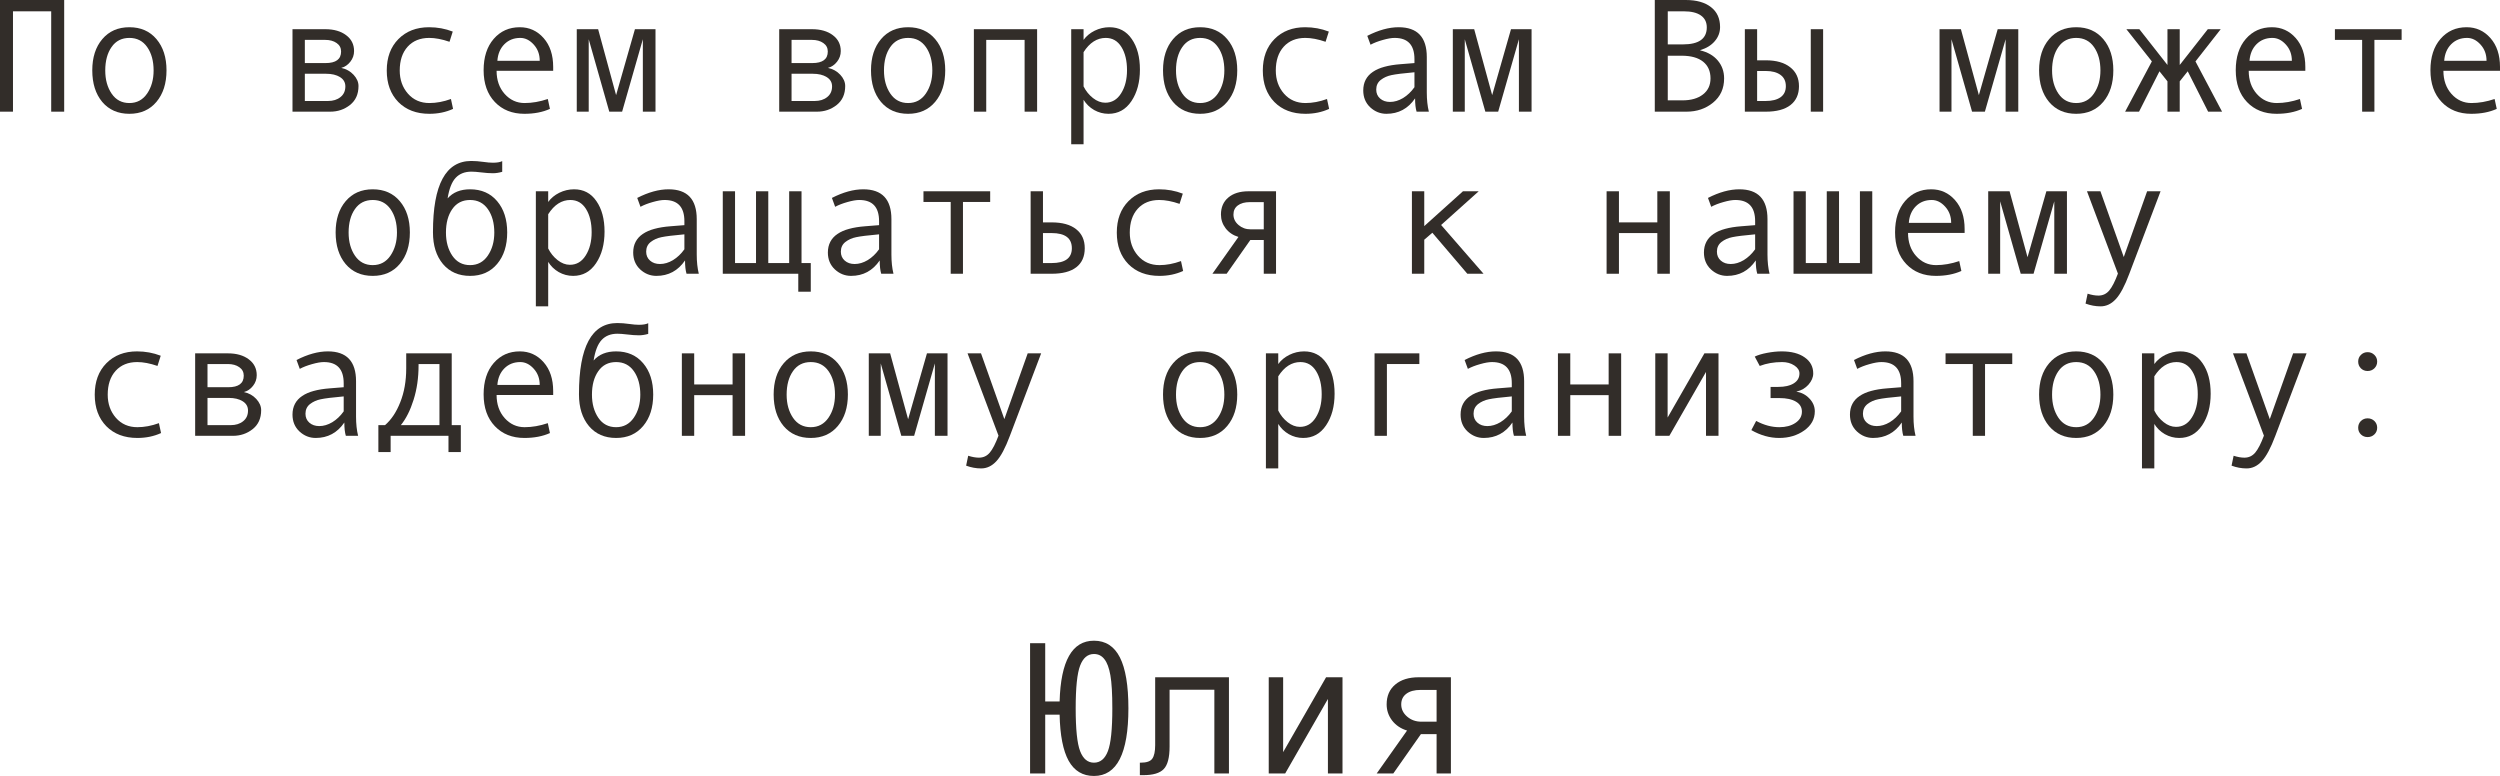 <?xml version="1.0" encoding="UTF-8"?> <svg xmlns="http://www.w3.org/2000/svg" viewBox="0 0 185.098 57.452" fill="none"><path d="M4.752 8.268H3.791V0.838H0.961V8.268H0V0H4.752V8.268Z" fill="#322D29"></path><path d="M9.58 2.016C10.42 2.016 11.088 2.309 11.584 2.895C12.08 3.48 12.328 4.252 12.328 5.209C12.328 6.174 12.08 6.951 11.584 7.541C11.088 8.131 10.42 8.426 9.58 8.426C8.736 8.426 8.066 8.133 7.57 7.547C7.078 6.957 6.832 6.178 6.832 5.209C6.832 4.248 7.08 3.477 7.576 2.895C8.072 2.309 8.74 2.016 9.58 2.016ZM9.58 7.629C10.135 7.629 10.572 7.395 10.893 6.926C11.213 6.457 11.373 5.889 11.373 5.221C11.373 4.518 11.215 3.939 10.898 3.486C10.582 3.033 10.143 2.807 9.58 2.807C9.014 2.807 8.574 3.031 8.262 3.48C7.949 3.926 7.793 4.506 7.793 5.221C7.793 5.9 7.951 6.473 8.268 6.937C8.584 7.398 9.021 7.629 9.58 7.629Z" fill="#322D29"></path><path d="M25.266 5.027C25.633 5.105 25.937 5.275 26.18 5.537C26.422 5.799 26.543 6.076 26.543 6.369C26.543 6.975 26.332 7.443 25.91 7.775C25.492 8.104 25.006 8.268 24.451 8.268H21.656V2.162H24.082C24.719 2.162 25.232 2.309 25.623 2.602C26.018 2.895 26.215 3.287 26.215 3.779C26.215 4.072 26.123 4.336 25.939 4.57C25.756 4.805 25.531 4.957 25.266 5.027ZM22.57 4.67H24.105C24.871 4.67 25.254 4.385 25.254 3.814C25.254 3.549 25.145 3.34 24.926 3.188C24.707 3.031 24.422 2.953 24.07 2.953H22.57V4.67ZM22.57 7.477H24.287C24.662 7.477 24.969 7.381 25.207 7.189C25.449 6.998 25.57 6.734 25.57 6.398C25.57 6.102 25.438 5.871 25.172 5.707C24.91 5.543 24.566 5.461 24.141 5.461H22.57V7.477Z" fill="#322D29"></path><path d="M33.545 8.062C33.014 8.305 32.43 8.426 31.793 8.426C30.832 8.426 30.065 8.135 29.49 7.553C28.92 6.967 28.635 6.189 28.635 5.221C28.635 4.252 28.922 3.477 29.496 2.895C30.074 2.309 30.832 2.016 31.77 2.016C32.383 2.016 32.967 2.123 33.521 2.338L33.281 3.094C32.727 2.902 32.226 2.807 31.781 2.807C31.109 2.807 30.576 3.023 30.182 3.457C29.791 3.891 29.596 4.479 29.596 5.221C29.596 5.9 29.799 6.473 30.205 6.937C30.611 7.398 31.141 7.629 31.793 7.629C32.309 7.629 32.84 7.529 33.387 7.33L33.545 8.062Z" fill="#322D29"></path><path d="M40.957 5.244H36.767C36.767 5.936 36.967 6.506 37.365 6.955C37.768 7.404 38.26 7.629 38.842 7.629C39.397 7.629 39.969 7.529 40.559 7.33L40.717 8.062C40.178 8.305 39.549 8.426 38.83 8.426C37.924 8.426 37.193 8.135 36.639 7.553C36.084 6.971 35.807 6.186 35.807 5.197C35.807 4.229 36.055 3.457 36.551 2.883C37.051 2.305 37.695 2.016 38.484 2.016C39.187 2.016 39.776 2.283 40.248 2.818C40.721 3.354 40.957 4.066 40.957 4.957V5.244ZM39.961 4.5C39.961 4.023 39.812 3.623 39.516 3.299C39.219 2.971 38.887 2.807 38.52 2.807C38.047 2.807 37.654 2.963 37.342 3.275C37.033 3.588 36.861 3.996 36.826 4.5H39.961Z" fill="#322D29"></path><path d="M48.533 8.268H47.596V2.906L46.061 8.268H45.111L43.588 2.906V8.268H42.703V2.162H44.285L45.615 7.043L47.01 2.162H48.533V8.268Z" fill="#322D29"></path><path d="M61.301 5.027C61.668 5.105 61.973 5.275 62.215 5.537C62.457 5.799 62.578 6.076 62.578 6.369C62.578 6.975 62.367 7.443 61.945 7.775C61.527 8.104 61.041 8.268 60.486 8.268H57.692V2.162H60.117C60.754 2.162 61.268 2.309 61.658 2.602C62.053 2.895 62.25 3.287 62.25 3.779C62.25 4.072 62.158 4.336 61.974 4.57C61.791 4.805 61.566 4.957 61.301 5.027ZM58.606 4.67H60.141C60.906 4.67 61.289 4.385 61.289 3.814C61.289 3.549 61.18 3.34 60.961 3.188C60.742 3.031 60.457 2.953 60.106 2.953H58.606V4.67ZM58.606 7.477H60.322C60.697 7.477 61.004 7.381 61.242 7.189C61.484 6.998 61.606 6.734 61.606 6.398C61.606 6.102 61.473 5.871 61.207 5.707C60.945 5.543 60.602 5.461 60.176 5.461H58.606V7.477Z" fill="#322D29"></path><path d="M67.236 2.016C68.076 2.016 68.744 2.309 69.24 2.895C69.736 3.48 69.984 4.252 69.984 5.209C69.984 6.174 69.736 6.951 69.24 7.541C68.744 8.131 68.076 8.426 67.236 8.426C66.393 8.426 65.723 8.133 65.227 7.547C64.734 6.957 64.488 6.178 64.488 5.209C64.488 4.248 64.736 3.477 65.232 2.895C65.728 2.309 66.397 2.016 67.236 2.016ZM67.236 7.629C67.791 7.629 68.229 7.395 68.549 6.926C68.869 6.457 69.029 5.889 69.029 5.221C69.029 4.518 68.871 3.939 68.555 3.486C68.238 3.033 67.799 2.807 67.236 2.807C66.67 2.807 66.23 3.031 65.918 3.48C65.606 3.926 65.449 4.506 65.449 5.221C65.449 5.9 65.608 6.473 65.924 6.937C66.24 7.398 66.678 7.629 67.236 7.629Z" fill="#322D29"></path><path d="M76.787 8.268H75.861V2.953H73.02V8.268H72.105V2.162H76.787V8.268Z" fill="#322D29"></path><path d="M80.226 2.953C80.43 2.672 80.703 2.445 81.047 2.273C81.395 2.102 81.76 2.016 82.143 2.016C82.846 2.016 83.396 2.307 83.795 2.889C84.197 3.467 84.399 4.221 84.399 5.15C84.399 6.088 84.187 6.869 83.766 7.494C83.348 8.115 82.783 8.426 82.072 8.426C81.693 8.426 81.338 8.332 81.006 8.145C80.678 7.953 80.418 7.701 80.226 7.389V10.682H79.312V2.162H80.226V2.953ZM80.226 3.861V6.398C80.398 6.742 80.631 7.029 80.924 7.26C81.217 7.49 81.52 7.605 81.832 7.605C82.324 7.605 82.715 7.375 83.004 6.914C83.297 6.453 83.443 5.881 83.443 5.197C83.443 4.494 83.305 3.92 83.027 3.475C82.75 3.029 82.363 2.807 81.867 2.807C81.223 2.807 80.676 3.158 80.226 3.861Z" fill="#322D29"></path><path d="M88.857 2.016C89.697 2.016 90.365 2.309 90.861 2.895C91.357 3.48 91.605 4.252 91.605 5.209C91.605 6.174 91.357 6.951 90.861 7.541C90.365 8.131 89.697 8.426 88.857 8.426C88.014 8.426 87.344 8.133 86.848 7.547C86.355 6.957 86.109 6.178 86.109 5.209C86.109 4.248 86.357 3.477 86.854 2.895C87.35 2.309 88.018 2.016 88.857 2.016ZM88.857 7.629C89.412 7.629 89.85 7.395 90.17 6.926C90.49 6.457 90.65 5.889 90.65 5.221C90.65 4.518 90.492 3.939 90.176 3.486C89.859 3.033 89.42 2.807 88.857 2.807C88.291 2.807 87.851 3.031 87.539 3.48C87.226 3.926 87.07 4.506 87.07 5.221C87.07 5.9 87.228 6.473 87.545 6.937C87.861 7.398 88.299 7.629 88.857 7.629Z" fill="#322D29"></path><path d="M98.408 8.062C97.877 8.305 97.293 8.426 96.656 8.426C95.695 8.426 94.928 8.135 94.354 7.553C93.783 6.967 93.498 6.189 93.498 5.221C93.498 4.252 93.785 3.477 94.359 2.895C94.938 2.309 95.695 2.016 96.633 2.016C97.246 2.016 97.83 2.123 98.385 2.338L98.144 3.094C97.59 2.902 97.09 2.807 96.644 2.807C95.973 2.807 95.439 3.023 95.045 3.457C94.654 3.891 94.459 4.479 94.459 5.221C94.459 5.9 94.662 6.473 95.068 6.937C95.475 7.398 96.004 7.629 96.656 7.629C97.172 7.629 97.703 7.529 98.25 7.33L98.408 8.062Z" fill="#322D29"></path><path d="M105.791 8.268H104.883C104.808 8.021 104.772 7.693 104.772 7.283C104.252 8.045 103.545 8.426 102.651 8.426C102.197 8.426 101.797 8.266 101.449 7.945C101.106 7.621 100.934 7.205 100.934 6.697C100.934 6.396 100.994 6.131 101.115 5.9C101.236 5.67 101.414 5.477 101.648 5.32C101.883 5.16 102.168 5.035 102.504 4.945C102.84 4.852 103.238 4.787 103.699 4.752L104.725 4.67V4.377C104.725 3.33 104.236 2.807 103.26 2.807C103.029 2.807 102.736 2.857 102.381 2.959C102.029 3.057 101.727 3.174 101.473 3.311L101.232 2.654C102.064 2.229 102.838 2.016 103.553 2.016C104.943 2.016 105.639 2.752 105.639 4.225V6.85C105.639 7.381 105.69 7.854 105.791 8.268ZM104.725 6.457V5.35C103.9 5.424 103.334 5.494 103.025 5.561C102.721 5.623 102.455 5.742 102.229 5.918C102.006 6.094 101.895 6.332 101.895 6.633C101.895 6.906 101.99 7.127 102.182 7.295C102.373 7.463 102.617 7.547 102.914 7.547C103.238 7.547 103.561 7.451 103.881 7.26C104.201 7.064 104.483 6.797 104.725 6.457Z" fill="#322D29"></path><path d="M113.396 8.268H112.459V2.906L110.924 8.268H109.974L108.451 2.906V8.268H107.566V2.162H109.148L110.479 7.043L111.873 2.162H113.396V8.268Z" fill="#322D29"></path><path d="M125.889 3.732C126.439 3.861 126.871 4.111 127.184 4.482C127.496 4.854 127.652 5.295 127.652 5.807C127.652 6.557 127.379 7.154 126.832 7.6C126.289 8.045 125.635 8.268 124.869 8.268H122.519V0H124.811C125.607 0 126.23 0.176 126.68 0.527C127.129 0.875 127.353 1.367 127.353 2.004C127.353 2.395 127.223 2.742 126.961 3.047C126.703 3.352 126.346 3.572 125.889 3.709V3.732ZM123.48 3.287H124.605C125.781 3.287 126.369 2.867 126.369 2.027C126.369 1.645 126.225 1.352 125.936 1.148C125.647 0.941 125.223 0.838 124.664 0.838H123.48V3.287ZM123.48 7.43H124.57C125.207 7.43 125.711 7.285 126.082 6.996C126.457 6.707 126.645 6.311 126.645 5.807C126.645 5.271 126.461 4.857 126.094 4.564C125.727 4.271 125.195 4.125 124.5 4.125H123.48V7.43Z" fill="#322D29"></path><path d="M134.982 8.268H134.068V2.162H134.982V8.268ZM130.096 4.465H130.734C131.512 4.465 132.115 4.637 132.545 4.98C132.979 5.32 133.195 5.787 133.195 6.381C133.195 6.986 132.984 7.453 132.562 7.781C132.141 8.105 131.535 8.268 130.746 8.268H129.187V2.162H130.096V4.465ZM130.096 7.477H130.734C131.203 7.477 131.568 7.385 131.83 7.201C132.092 7.014 132.223 6.74 132.223 6.381C132.223 6.014 132.09 5.734 131.824 5.543C131.562 5.352 131.199 5.256 130.734 5.256H130.096V7.477Z" fill="#322D29"></path><path d="M149.432 8.268H148.494V2.906L146.959 8.268H146.01L144.486 2.906V8.268H143.602V2.162H145.184L146.514 7.043L147.908 2.162H149.432V8.268Z" fill="#322D29"></path><path d="M153.721 2.016C154.561 2.016 155.228 2.309 155.725 2.895C156.221 3.48 156.469 4.252 156.469 5.209C156.469 6.174 156.221 6.951 155.725 7.541C155.228 8.131 154.561 8.426 153.721 8.426C152.877 8.426 152.207 8.133 151.711 7.547C151.219 6.957 150.973 6.178 150.973 5.209C150.973 4.248 151.221 3.477 151.717 2.895C152.213 2.309 152.881 2.016 153.721 2.016ZM153.721 7.629C154.275 7.629 154.713 7.395 155.033 6.926C155.354 6.457 155.514 5.889 155.514 5.221C155.514 4.518 155.355 3.939 155.039 3.486C154.723 3.033 154.283 2.807 153.721 2.807C153.154 2.807 152.715 3.031 152.402 3.48C152.09 3.926 151.934 4.506 151.934 5.221C151.934 5.9 152.092 6.473 152.408 6.937C152.725 7.398 153.162 7.629 153.721 7.629Z" fill="#322D29"></path><path d="M164.52 8.268H163.488L161.977 5.279L161.385 6.023V8.268H160.477V6.023L159.885 5.279L158.373 8.268H157.342L159.322 4.547L157.435 2.162H158.396L160.477 4.811V2.162H161.385V4.811L163.465 2.162H164.42L162.551 4.547L164.52 8.268Z" fill="#322D29"></path><path d="M170.684 5.244H166.494C166.494 5.936 166.693 6.506 167.092 6.955C167.494 7.404 167.986 7.629 168.568 7.629C169.123 7.629 169.695 7.529 170.285 7.33L170.443 8.062C169.904 8.305 169.275 8.426 168.557 8.426C167.65 8.426 166.92 8.135 166.365 7.553C165.811 6.971 165.533 6.186 165.533 5.197C165.533 4.229 165.781 3.457 166.277 2.883C166.777 2.305 167.422 2.016 168.211 2.016C168.914 2.016 169.502 2.283 169.975 2.818C170.447 3.354 170.684 4.066 170.684 4.957V5.244ZM169.688 4.5C169.688 4.023 169.539 3.623 169.242 3.299C168.945 2.971 168.613 2.807 168.246 2.807C167.773 2.807 167.381 2.963 167.068 3.275C166.76 3.588 166.588 3.996 166.553 4.5H169.688Z" fill="#322D29"></path><path d="M177.814 2.953H175.799V8.268H174.891V2.953H172.875V2.162H177.814V2.953Z" fill="#322D29"></path><path d="M185.098 5.244H180.908C180.908 5.936 181.107 6.506 181.506 6.955C181.908 7.404 182.4 7.629 182.982 7.629C183.537 7.629 184.109 7.529 184.699 7.33L184.857 8.062C184.318 8.305 183.69 8.426 182.971 8.426C182.064 8.426 181.334 8.135 180.779 7.553C180.225 6.971 179.947 6.186 179.947 5.197C179.947 4.229 180.195 3.457 180.691 2.883C181.191 2.305 181.836 2.016 182.625 2.016C183.328 2.016 183.916 2.283 184.389 2.818C184.861 3.354 185.098 4.066 185.098 4.957V5.244ZM184.101 4.5C184.101 4.023 183.953 3.623 183.656 3.299C183.359 2.971 183.027 2.807 182.66 2.807C182.188 2.807 181.795 2.963 181.482 3.275C181.174 3.588 181.002 3.996 180.967 4.5H184.101Z" fill="#322D29"></path><path d="M27.598 14.016C28.438 14.016 29.106 14.309 29.602 14.895C30.098 15.48 30.346 16.252 30.346 17.209C30.346 18.174 30.098 18.951 29.602 19.541C29.106 20.131 28.438 20.426 27.598 20.426C26.754 20.426 26.084 20.133 25.588 19.547C25.096 18.957 24.85 18.178 24.85 17.209C24.85 16.248 25.098 15.477 25.594 14.895C26.09 14.309 26.758 14.016 27.598 14.016ZM27.598 19.629C28.152 19.629 28.59 19.395 28.91 18.926C29.23 18.457 29.391 17.889 29.391 17.221C29.391 16.518 29.232 15.939 28.916 15.486C28.6 15.033 28.16 14.807 27.598 14.807C27.031 14.807 26.592 15.031 26.279 15.48C25.967 15.926 25.811 16.506 25.811 17.221C25.811 17.9 25.969 18.473 26.285 18.937C26.602 19.398 27.039 19.629 27.598 19.629Z" fill="#322D29"></path><path d="M33.141 14.689C33.535 14.24 34.09 14.016 34.805 14.016C35.644 14.016 36.313 14.309 36.809 14.895C37.305 15.48 37.553 16.252 37.553 17.209C37.553 18.174 37.305 18.951 36.809 19.541C36.313 20.131 35.644 20.426 34.805 20.426C33.961 20.426 33.291 20.133 32.795 19.547C32.303 18.957 32.057 18.178 32.057 17.209V17.174C32.057 13.67 33.002 11.918 34.893 11.918C35.17 11.918 35.473 11.941 35.801 11.988C36.07 12.027 36.303 12.047 36.498 12.047C36.799 12.047 37.027 12.008 37.184 11.93V12.721C36.941 12.791 36.713 12.826 36.498 12.826C36.244 12.826 35.947 12.805 35.607 12.762C35.318 12.727 35.084 12.709 34.904 12.709C34.412 12.709 34.023 12.861 33.738 13.166C33.453 13.467 33.254 13.975 33.141 14.689ZM34.805 19.629C35.359 19.629 35.797 19.395 36.117 18.926C36.438 18.457 36.598 17.889 36.598 17.221C36.598 16.518 36.44 15.939 36.123 15.486C35.807 15.033 35.367 14.807 34.805 14.807C34.238 14.807 33.799 15.031 33.486 15.48C33.174 15.926 33.018 16.506 33.018 17.221C33.018 17.9 33.176 18.473 33.492 18.937C33.809 19.398 34.246 19.629 34.805 19.629Z" fill="#322D29"></path><path d="M40.588 14.953C40.791 14.672 41.064 14.445 41.408 14.273C41.756 14.102 42.121 14.016 42.504 14.016C43.207 14.016 43.758 14.307 44.156 14.889C44.559 15.467 44.76 16.221 44.76 17.15C44.76 18.088 44.549 18.869 44.127 19.494C43.709 20.115 43.144 20.426 42.434 20.426C42.055 20.426 41.699 20.332 41.367 20.145C41.039 19.953 40.779 19.701 40.588 19.389V22.682H39.674V14.162H40.588V14.953ZM40.588 15.861V18.398C40.76 18.742 40.992 19.029 41.285 19.26C41.578 19.49 41.881 19.605 42.193 19.605C42.686 19.605 43.076 19.375 43.365 18.914C43.658 18.453 43.805 17.881 43.805 17.197C43.805 16.494 43.666 15.92 43.389 15.475C43.111 15.029 42.725 14.807 42.228 14.807C41.584 14.807 41.037 15.158 40.588 15.861Z" fill="#322D29"></path><path d="M51.738 20.268H50.83C50.756 20.021 50.719 19.693 50.719 19.283C50.199 20.045 49.492 20.426 48.598 20.426C48.145 20.426 47.744 20.266 47.396 19.945C47.053 19.621 46.881 19.205 46.881 18.697C46.881 18.396 46.941 18.131 47.063 17.9C47.184 17.67 47.361 17.477 47.596 17.32C47.83 17.16 48.115 17.035 48.451 16.945C48.787 16.852 49.186 16.787 49.646 16.752L50.672 16.67V16.377C50.672 15.33 50.184 14.807 49.207 14.807C48.976 14.807 48.684 14.857 48.328 14.959C47.977 15.057 47.674 15.174 47.42 15.311L47.18 14.654C48.012 14.229 48.785 14.016 49.5 14.016C50.891 14.016 51.586 14.752 51.586 16.225V18.85C51.586 19.381 51.637 19.854 51.738 20.268ZM50.672 18.457V17.35C49.848 17.424 49.281 17.494 48.973 17.561C48.668 17.623 48.402 17.742 48.176 17.918C47.953 18.094 47.842 18.332 47.842 18.633C47.842 18.906 47.938 19.127 48.129 19.295C48.32 19.463 48.565 19.547 48.861 19.547C49.186 19.547 49.508 19.451 49.828 19.26C50.148 19.064 50.43 18.797 50.672 18.457Z" fill="#322D29"></path><path d="M59.104 20.268H53.514V14.162H54.422V19.477H55.975V14.162H56.883V19.477H58.43V14.162H59.344V19.477H60.029V21.598H59.104V20.268Z" fill="#322D29"></path><path d="M66.152 20.268H65.244C65.17 20.021 65.133 19.693 65.133 19.283C64.613 20.045 63.906 20.426 63.012 20.426C62.559 20.426 62.158 20.266 61.811 19.945C61.467 19.621 61.295 19.205 61.295 18.697C61.295 18.396 61.356 18.131 61.477 17.9C61.598 17.67 61.775 17.477 62.01 17.32C62.244 17.16 62.529 17.035 62.865 16.945C63.201 16.852 63.6 16.787 64.061 16.752L65.086 16.67V16.377C65.086 15.33 64.598 14.807 63.621 14.807C63.391 14.807 63.098 14.857 62.742 14.959C62.391 15.057 62.088 15.174 61.834 15.311L61.594 14.654C62.426 14.229 63.199 14.016 63.914 14.016C65.305 14.016 66 14.752 66 16.225V18.85C66 19.381 66.051 19.854 66.152 20.268ZM65.086 18.457V17.35C64.262 17.424 63.695 17.494 63.387 17.561C63.082 17.623 62.816 17.742 62.59 17.918C62.367 18.094 62.256 18.332 62.256 18.633C62.256 18.906 62.352 19.127 62.543 19.295C62.734 19.463 62.978 19.547 63.275 19.547C63.6 19.547 63.922 19.451 64.242 19.26C64.563 19.064 64.844 18.797 65.086 18.457Z" fill="#322D29"></path><path d="M73.312 14.953H71.297V20.268H70.389V14.953H68.373V14.162H73.312V14.953Z" fill="#322D29"></path><path d="M77.221 16.465H77.859C78.649 16.465 79.254 16.633 79.676 16.969C80.102 17.301 80.314 17.771 80.314 18.381C80.314 18.994 80.106 19.463 79.687 19.787C79.274 20.107 78.668 20.268 77.871 20.268H76.307V14.162H77.221V16.465ZM77.221 19.477H77.859C78.859 19.477 79.359 19.111 79.359 18.381C79.359 17.631 78.859 17.256 77.859 17.256H77.221V19.477Z" fill="#322D29"></path><path d="M87.598 20.062C87.066 20.305 86.482 20.426 85.846 20.426C84.885 20.426 84.117 20.135 83.543 19.553C82.973 18.967 82.687 18.189 82.687 17.221C82.687 16.252 82.975 15.477 83.549 14.895C84.127 14.309 84.885 14.016 85.822 14.016C86.436 14.016 87.02 14.123 87.574 14.338L87.334 15.094C86.779 14.902 86.279 14.807 85.834 14.807C85.162 14.807 84.629 15.023 84.234 15.457C83.844 15.891 83.648 16.479 83.648 17.221C83.648 17.9 83.851 18.473 84.258 18.937C84.664 19.398 85.193 19.629 85.846 19.629C86.361 19.629 86.892 19.529 87.44 19.33L87.598 20.062Z" fill="#322D29"></path><path d="M94.476 20.268H93.568V17.771H92.572L90.82 20.268H89.766L91.693 17.543C91.295 17.422 90.979 17.209 90.744 16.904C90.514 16.6 90.398 16.26 90.398 15.885C90.398 15.35 90.58 14.93 90.943 14.625C91.307 14.316 91.805 14.162 92.437 14.162H94.476V20.268ZM93.568 16.98V14.965H92.549C92.162 14.965 91.861 15.047 91.647 15.211C91.432 15.371 91.324 15.596 91.324 15.885C91.324 16.186 91.449 16.443 91.699 16.658C91.949 16.873 92.248 16.98 92.596 16.98H93.568Z" fill="#322D29"></path><path d="M109.84 20.268H108.639L106.049 17.232L105.451 17.748V20.268H104.537V14.162H105.451V16.74L108.316 14.162H109.482L106.699 16.658L109.84 20.268Z" fill="#322D29"></path><path d="M123.633 20.268H122.707V17.256H119.865V20.268H118.951V14.162H119.865V16.465H122.707V14.162H123.633V20.268Z" fill="#322D29"></path><path d="M131.016 20.268H130.107C130.033 20.021 129.996 19.693 129.996 19.283C129.477 20.045 128.77 20.426 127.875 20.426C127.422 20.426 127.021 20.266 126.674 19.945C126.33 19.621 126.158 19.205 126.158 18.697C126.158 18.396 126.219 18.131 126.34 17.9C126.461 17.67 126.639 17.477 126.873 17.32C127.107 17.16 127.393 17.035 127.729 16.945C128.064 16.852 128.463 16.787 128.924 16.752L129.949 16.67V16.377C129.949 15.33 129.461 14.807 128.484 14.807C128.254 14.807 127.961 14.857 127.605 14.959C127.254 15.057 126.951 15.174 126.697 15.311L126.457 14.654C127.289 14.229 128.063 14.016 128.777 14.016C130.168 14.016 130.863 14.752 130.863 16.225V18.85C130.863 19.381 130.914 19.854 131.016 20.268ZM129.949 18.457V17.35C129.125 17.424 128.559 17.494 128.25 17.561C127.945 17.623 127.68 17.742 127.453 17.918C127.231 18.094 127.119 18.332 127.119 18.633C127.119 18.906 127.215 19.127 127.406 19.295C127.598 19.463 127.842 19.547 128.139 19.547C128.463 19.547 128.785 19.451 129.105 19.26C129.426 19.064 129.707 18.797 129.949 18.457Z" fill="#322D29"></path><path d="M138.621 20.268H132.791V14.162H133.699V19.477H135.252V14.162H136.16V19.477H137.707V14.162H138.621V20.268Z" fill="#322D29"></path><path d="M145.459 17.244H141.269C141.269 17.936 141.469 18.506 141.867 18.955C142.27 19.404 142.762 19.629 143.344 19.629C143.898 19.629 144.471 19.529 145.061 19.33L145.219 20.062C144.68 20.305 144.051 20.426 143.332 20.426C142.426 20.426 141.695 20.135 141.141 19.553C140.586 18.971 140.309 18.186 140.309 17.197C140.309 16.229 140.557 15.457 141.053 14.883C141.553 14.305 142.197 14.016 142.986 14.016C143.689 14.016 144.277 14.283 144.75 14.818C145.223 15.354 145.459 16.066 145.459 16.957V17.244ZM144.463 16.5C144.463 16.023 144.314 15.623 144.017 15.299C143.721 14.971 143.389 14.807 143.022 14.807C142.549 14.807 142.156 14.963 141.844 15.275C141.535 15.588 141.363 15.996 141.328 16.5H144.463Z" fill="#322D29"></path><path d="M153.035 20.268H152.098V14.906L150.563 20.268H149.613L148.09 14.906V20.268H147.205V14.162H148.787L150.117 19.043L151.512 14.162H153.035V20.268Z" fill="#322D29"></path><path d="M159.967 14.162L157.652 20.268C157.317 21.166 156.983 21.793 156.65 22.148C156.322 22.504 155.947 22.682 155.525 22.682C155.15 22.682 154.779 22.613 154.412 22.477L154.565 21.744C154.861 21.838 155.127 21.885 155.361 21.885C155.689 21.885 155.959 21.758 156.17 21.504C156.381 21.25 156.594 20.834 156.809 20.256L154.518 14.162H155.514L157.242 19.031L158.971 14.162H159.967Z" fill="#322D29"></path><path d="M11.924 32.063C11.393 32.305 10.809 32.426 10.172 32.426C9.211 32.426 8.443 32.135 7.869 31.553C7.299 30.967 7.014 30.189 7.014 29.221C7.014 28.252 7.301 27.477 7.875 26.895C8.453 26.309 9.211 26.016 10.148 26.016C10.762 26.016 11.346 26.123 11.9 26.338L11.66 27.094C11.105 26.902 10.605 26.807 10.16 26.807C9.488 26.807 8.955 27.024 8.561 27.457C8.17 27.891 7.975 28.479 7.975 29.221C7.975 29.9 8.178 30.473 8.584 30.938C8.99 31.398 9.52 31.629 10.172 31.629C10.688 31.629 11.219 31.529 11.766 31.33L11.924 32.063Z" fill="#322D29"></path><path d="M18.059 29.027C18.426 29.106 18.73 29.275 18.973 29.537C19.215 29.799 19.336 30.076 19.336 30.369C19.336 30.975 19.125 31.443 18.703 31.775C18.285 32.104 17.799 32.268 17.244 32.268H14.449V26.162H16.875C17.512 26.162 18.025 26.309 18.416 26.602C18.811 26.895 19.008 27.287 19.008 27.779C19.008 28.072 18.916 28.336 18.732 28.57C18.549 28.805 18.324 28.957 18.059 29.027ZM15.363 28.67H16.898C17.664 28.67 18.047 28.385 18.047 27.814C18.047 27.549 17.938 27.34 17.719 27.188C17.5 27.031 17.215 26.953 16.863 26.953H15.363V28.67ZM15.363 31.477H17.08C17.455 31.477 17.762 31.381 18 31.189C18.242 30.998 18.363 30.734 18.363 30.398C18.363 30.101 18.23 29.871 17.965 29.707C17.703 29.543 17.359 29.461 16.934 29.461H15.363V31.477Z" fill="#322D29"></path><path d="M26.514 32.268H25.605C25.531 32.021 25.494 31.693 25.494 31.283C24.975 32.045 24.268 32.426 23.373 32.426C22.92 32.426 22.52 32.266 22.172 31.945C21.828 31.621 21.656 31.205 21.656 30.697C21.656 30.396 21.717 30.131 21.838 29.9C21.959 29.67 22.137 29.476 22.371 29.32C22.605 29.16 22.891 29.035 23.227 28.945C23.563 28.852 23.961 28.787 24.422 28.752L25.447 28.67V28.377C25.447 27.33 24.959 26.807 23.982 26.807C23.752 26.807 23.459 26.857 23.104 26.959C22.752 27.057 22.449 27.174 22.195 27.311L21.955 26.654C22.787 26.228 23.561 26.016 24.275 26.016C25.666 26.016 26.361 26.752 26.361 28.225V30.85C26.361 31.381 26.412 31.854 26.514 32.268ZM25.447 30.457V29.35C24.623 29.424 24.057 29.494 23.748 29.561C23.443 29.623 23.178 29.742 22.951 29.918C22.729 30.094 22.617 30.332 22.617 30.633C22.617 30.906 22.713 31.127 22.904 31.295C23.096 31.463 23.34 31.547 23.637 31.547C23.961 31.547 24.283 31.451 24.604 31.26C24.924 31.064 25.205 30.797 25.447 30.457Z" fill="#322D29"></path><path d="M34.119 33.469H33.205V32.268H28.922V33.469H28.014V31.477H28.506C28.971 31.078 29.348 30.512 29.637 29.777C29.93 29.043 30.076 28.209 30.076 27.275V26.162H33.445V31.477H34.119V33.469ZM32.537 31.477V26.953H30.99V27.058C30.99 27.976 30.867 28.824 30.621 29.602C30.379 30.375 30.065 31 29.678 31.477H32.537Z" fill="#322D29"></path><path d="M40.957 29.244H36.767C36.767 29.936 36.967 30.506 37.365 30.955C37.768 31.404 38.26 31.629 38.842 31.629C39.397 31.629 39.969 31.529 40.559 31.33L40.717 32.063C40.178 32.305 39.549 32.426 38.83 32.426C37.924 32.426 37.193 32.135 36.639 31.553C36.084 30.971 35.807 30.186 35.807 29.197C35.807 28.229 36.055 27.457 36.551 26.883C37.051 26.305 37.695 26.016 38.484 26.016C39.187 26.016 39.776 26.283 40.248 26.818C40.721 27.353 40.957 28.066 40.957 28.957V29.244ZM39.961 28.5C39.961 28.023 39.812 27.623 39.516 27.299C39.219 26.971 38.887 26.807 38.52 26.807C38.047 26.807 37.654 26.963 37.342 27.275C37.033 27.588 36.861 27.996 36.826 28.5H39.961Z" fill="#322D29"></path><path d="M43.951 26.69C44.346 26.24 44.9 26.016 45.615 26.016C46.455 26.016 47.123 26.309 47.619 26.895C48.115 27.48 48.363 28.252 48.363 29.209C48.363 30.174 48.115 30.951 47.619 31.541C47.123 32.131 46.455 32.426 45.615 32.426C44.771 32.426 44.101 32.133 43.605 31.547C43.113 30.957 42.867 30.178 42.867 29.209V29.174C42.867 25.67 43.812 23.918 45.703 23.918C45.98 23.918 46.283 23.941 46.611 23.988C46.881 24.027 47.113 24.047 47.309 24.047C47.609 24.047 47.838 24.008 47.994 23.93V24.721C47.752 24.791 47.523 24.826 47.309 24.826C47.055 24.826 46.758 24.805 46.418 24.762C46.129 24.727 45.894 24.709 45.715 24.709C45.223 24.709 44.834 24.861 44.549 25.166C44.264 25.467 44.064 25.975 43.951 26.69ZM45.615 31.629C46.17 31.629 46.607 31.394 46.928 30.926C47.248 30.457 47.408 29.889 47.408 29.221C47.408 28.518 47.25 27.94 46.934 27.486C46.617 27.033 46.178 26.807 45.615 26.807C45.049 26.807 44.609 27.031 44.297 27.48C43.984 27.926 43.828 28.506 43.828 29.221C43.828 29.9 43.986 30.473 44.303 30.938C44.619 31.398 45.057 31.629 45.615 31.629Z" fill="#322D29"></path><path d="M55.166 32.268H54.24V29.256H51.398V32.268H50.484V26.162H51.398V28.465H54.24V26.162H55.166V32.268Z" fill="#322D29"></path><path d="M60.029 26.016C60.869 26.016 61.537 26.309 62.033 26.895C62.529 27.48 62.777 28.252 62.777 29.209C62.777 30.174 62.529 30.951 62.033 31.541C61.537 32.131 60.869 32.426 60.029 32.426C59.186 32.426 58.516 32.133 58.019 31.547C57.527 30.957 57.281 30.178 57.281 29.209C57.281 28.248 57.529 27.477 58.025 26.895C58.522 26.309 59.19 26.016 60.029 26.016ZM60.029 31.629C60.584 31.629 61.022 31.394 61.342 30.926C61.662 30.457 61.822 29.889 61.822 29.221C61.822 28.518 61.664 27.94 61.348 27.486C61.031 27.033 60.592 26.807 60.029 26.807C59.463 26.807 59.023 27.031 58.711 27.48C58.398 27.926 58.242 28.506 58.242 29.221C58.242 29.9 58.4 30.473 58.717 30.938C59.033 31.398 59.471 31.629 60.029 31.629Z" fill="#322D29"></path><path d="M70.154 32.268H69.217V26.906L67.682 32.268H66.732L65.209 26.906V32.268H64.324V26.162H65.906L67.236 31.043L68.631 26.162H70.154V32.268Z" fill="#322D29"></path><path d="M77.086 26.162L74.771 32.268C74.435 33.166 74.102 33.793 73.77 34.148C73.441 34.504 73.066 34.682 72.644 34.682C72.27 34.682 71.898 34.613 71.531 34.477L71.684 33.744C71.981 33.838 72.246 33.885 72.48 33.885C72.809 33.885 73.078 33.758 73.289 33.504C73.5 33.25 73.713 32.834 73.928 32.256L71.637 26.162H72.633L74.361 31.031L76.09 26.162H77.086Z" fill="#322D29"></path><path d="M88.857 26.016C89.697 26.016 90.365 26.309 90.861 26.895C91.357 27.48 91.605 28.252 91.605 29.209C91.605 30.174 91.357 30.951 90.861 31.541C90.365 32.131 89.697 32.426 88.857 32.426C88.014 32.426 87.344 32.133 86.848 31.547C86.355 30.957 86.109 30.178 86.109 29.209C86.109 28.248 86.357 27.477 86.854 26.895C87.35 26.309 88.018 26.016 88.857 26.016ZM88.857 31.629C89.412 31.629 89.85 31.394 90.17 30.926C90.49 30.457 90.65 29.889 90.65 29.221C90.65 28.518 90.492 27.94 90.176 27.486C89.859 27.033 89.42 26.807 88.857 26.807C88.291 26.807 87.851 27.031 87.539 27.48C87.226 27.926 87.07 28.506 87.07 29.221C87.07 29.9 87.228 30.473 87.545 30.938C87.861 31.398 88.299 31.629 88.857 31.629Z" fill="#322D29"></path><path d="M94.641 26.953C94.844 26.672 95.117 26.445 95.461 26.273C95.809 26.102 96.174 26.016 96.557 26.016C97.26 26.016 97.81 26.307 98.209 26.889C98.611 27.467 98.812 28.221 98.812 29.151C98.812 30.088 98.602 30.869 98.18 31.494C97.762 32.115 97.197 32.426 96.486 32.426C96.107 32.426 95.752 32.332 95.42 32.145C95.092 31.953 94.832 31.701 94.641 31.389V34.682H93.727V26.162H94.641V26.953ZM94.641 27.861V30.398C94.812 30.742 95.045 31.029 95.338 31.26C95.631 31.49 95.934 31.605 96.246 31.605C96.738 31.605 97.129 31.375 97.418 30.914C97.711 30.453 97.857 29.881 97.857 29.197C97.857 28.494 97.719 27.92 97.441 27.475C97.164 27.029 96.777 26.807 96.281 26.807C95.637 26.807 95.09 27.158 94.641 27.861Z" fill="#322D29"></path><path d="M105.088 26.953H102.685V32.268H101.771V26.162H105.088V26.953Z" fill="#322D29"></path><path d="M112.998 32.268H112.09C112.016 32.021 111.979 31.693 111.979 31.283C111.459 32.045 110.752 32.426 109.857 32.426C109.404 32.426 109.004 32.266 108.656 31.945C108.313 31.621 108.141 31.205 108.141 30.697C108.141 30.396 108.201 30.131 108.322 29.9C108.443 29.67 108.621 29.476 108.855 29.32C109.09 29.16 109.375 29.035 109.711 28.945C110.047 28.852 110.445 28.787 110.906 28.752L111.932 28.67V28.377C111.932 27.33 111.443 26.807 110.467 26.807C110.236 26.807 109.943 26.857 109.588 26.959C109.236 27.057 108.934 27.174 108.68 27.311L108.439 26.654C109.272 26.228 110.045 26.016 110.76 26.016C112.15 26.016 112.846 26.752 112.846 28.225V30.85C112.846 31.381 112.897 31.854 112.998 32.268ZM111.932 30.457V29.35C111.107 29.424 110.541 29.494 110.233 29.561C109.928 29.623 109.662 29.742 109.435 29.918C109.213 30.094 109.101 30.332 109.101 30.633C109.101 30.906 109.197 31.127 109.389 31.295C109.58 31.463 109.824 31.547 110.121 31.547C110.445 31.547 110.768 31.451 111.088 31.26C111.408 31.064 111.69 30.797 111.932 30.457Z" fill="#322D29"></path><path d="M120.029 32.268H119.103V29.256H116.262V32.268H115.348V26.162H116.262V28.465H119.103V26.162H120.029V32.268Z" fill="#322D29"></path><path d="M127.236 32.268H126.311V27.539L123.598 32.268H122.555V26.162H123.469V30.914L126.193 26.162H127.236V32.268Z" fill="#322D29"></path><path d="M133.014 29.004C133.385 29.059 133.703 29.226 133.969 29.508C134.234 29.785 134.367 30.101 134.367 30.457C134.367 31.027 134.107 31.498 133.588 31.869C133.068 32.24 132.449 32.426 131.731 32.426C131.031 32.426 130.344 32.232 129.668 31.846L130.025 31.166C130.604 31.475 131.176 31.629 131.742 31.629C132.219 31.629 132.615 31.524 132.932 31.312C133.252 31.098 133.412 30.82 133.412 30.48C133.412 30.156 133.264 29.908 132.967 29.736C132.67 29.561 132.266 29.473 131.754 29.473H131.092V28.646H131.66C132.148 28.646 132.531 28.558 132.809 28.383C133.09 28.207 133.23 27.963 133.23 27.65C133.23 27.42 133.103 27.223 132.85 27.058C132.596 26.891 132.295 26.807 131.947 26.807C131.346 26.807 130.793 26.902 130.289 27.094L129.92 26.402C130.139 26.293 130.441 26.201 130.828 26.127C131.215 26.053 131.576 26.016 131.912 26.016C132.631 26.016 133.199 26.164 133.617 26.461C134.039 26.754 134.25 27.15 134.25 27.65C134.25 27.936 134.133 28.211 133.899 28.477C133.668 28.738 133.373 28.91 133.014 28.992V29.004Z" fill="#322D29"></path><path d="M141.826 32.268H140.918C140.844 32.021 140.807 31.693 140.807 31.283C140.287 32.045 139.58 32.426 138.686 32.426C138.232 32.426 137.832 32.266 137.484 31.945C137.141 31.621 136.969 31.205 136.969 30.697C136.969 30.396 137.029 30.131 137.15 29.9C137.272 29.67 137.449 29.476 137.684 29.32C137.918 29.16 138.203 29.035 138.539 28.945C138.875 28.852 139.273 28.787 139.734 28.752L140.76 28.67V28.377C140.76 27.33 140.272 26.807 139.295 26.807C139.065 26.807 138.772 26.857 138.416 26.959C138.064 27.057 137.762 27.174 137.508 27.311L137.268 26.654C138.1 26.228 138.873 26.016 139.588 26.016C140.978 26.016 141.674 26.752 141.674 28.225V30.85C141.674 31.381 141.725 31.854 141.826 32.268ZM140.76 30.457V29.35C139.936 29.424 139.369 29.494 139.061 29.561C138.756 29.623 138.49 29.742 138.264 29.918C138.041 30.094 137.93 30.332 137.93 30.633C137.93 30.906 138.025 31.127 138.217 31.295C138.408 31.463 138.652 31.547 138.949 31.547C139.273 31.547 139.596 31.451 139.916 31.26C140.236 31.064 140.518 30.797 140.76 30.457Z" fill="#322D29"></path><path d="M148.986 26.953H146.971V32.268H146.063V26.953H144.047V26.162H148.986V26.953Z" fill="#322D29"></path><path d="M153.721 26.016C154.561 26.016 155.228 26.309 155.725 26.895C156.221 27.48 156.469 28.252 156.469 29.209C156.469 30.174 156.221 30.951 155.725 31.541C155.228 32.131 154.561 32.426 153.721 32.426C152.877 32.426 152.207 32.133 151.711 31.547C151.219 30.957 150.973 30.178 150.973 29.209C150.973 28.248 151.221 27.477 151.717 26.895C152.213 26.309 152.881 26.016 153.721 26.016ZM153.721 31.629C154.275 31.629 154.713 31.394 155.033 30.926C155.354 30.457 155.514 29.889 155.514 29.221C155.514 28.518 155.355 27.94 155.039 27.486C154.723 27.033 154.283 26.807 153.721 26.807C153.154 26.807 152.715 27.031 152.402 27.48C152.09 27.926 151.934 28.506 151.934 29.221C151.934 29.9 152.092 30.473 152.408 30.938C152.725 31.398 153.162 31.629 153.721 31.629Z" fill="#322D29"></path><path d="M159.504 26.953C159.707 26.672 159.981 26.445 160.324 26.273C160.672 26.102 161.037 26.016 161.42 26.016C162.123 26.016 162.674 26.307 163.072 26.889C163.475 27.467 163.676 28.221 163.676 29.151C163.676 30.088 163.465 30.869 163.043 31.494C162.625 32.115 162.061 32.426 161.35 32.426C160.971 32.426 160.615 32.332 160.283 32.145C159.955 31.953 159.695 31.701 159.504 31.389V34.682H158.59V26.162H159.504V26.953ZM159.504 27.861V30.398C159.676 30.742 159.908 31.029 160.201 31.26C160.494 31.49 160.797 31.605 161.109 31.605C161.601 31.605 161.992 31.375 162.281 30.914C162.574 30.453 162.721 29.881 162.721 29.197C162.721 28.494 162.582 27.92 162.305 27.475C162.027 27.029 161.641 26.807 161.145 26.807C160.5 26.807 159.953 27.158 159.504 27.861Z" fill="#322D29"></path><path d="M170.777 26.162L168.463 32.268C168.127 33.166 167.793 33.793 167.461 34.148C167.133 34.504 166.758 34.682 166.336 34.682C165.961 34.682 165.59 34.613 165.223 34.477L165.375 33.744C165.672 33.838 165.937 33.885 166.172 33.885C166.5 33.885 166.769 33.758 166.981 33.504C167.191 33.25 167.404 32.834 167.619 32.256L165.328 26.162H166.324L168.053 31.031L169.781 26.162H170.777Z" fill="#322D29"></path><path d="M175.295 26.074C175.494 26.074 175.662 26.142 175.799 26.279C175.935 26.412 176.004 26.576 176.004 26.771C176.004 26.967 175.935 27.133 175.799 27.27C175.662 27.402 175.494 27.469 175.295 27.469C175.1 27.469 174.934 27.402 174.797 27.27C174.664 27.133 174.598 26.967 174.598 26.771C174.598 26.576 174.664 26.412 174.797 26.279C174.934 26.142 175.1 26.074 175.295 26.074ZM175.295 30.973C175.494 30.973 175.662 31.039 175.799 31.172C175.935 31.305 176.004 31.471 176.004 31.67C176.004 31.865 175.935 32.029 175.799 32.162C175.662 32.295 175.494 32.361 175.295 32.361C175.1 32.361 174.934 32.295 174.797 32.162C174.664 32.029 174.598 31.865 174.598 31.67C174.598 31.471 174.664 31.305 174.797 31.172C174.934 31.039 175.1 30.973 175.295 30.973Z" fill="#322D29"></path><path d="M78.453 51.936C78.535 48.937 79.383 47.437 80.996 47.437C81.857 47.437 82.498 47.85 82.917 48.675C83.336 49.5 83.546 50.757 83.546 52.448C83.546 55.784 82.696 57.452 80.996 57.452C80.167 57.452 79.542 57.079 79.123 56.331C78.708 55.579 78.485 54.44 78.453 52.913H77.387V57.268H76.266V47.622H77.387V51.936H78.453ZM80.996 56.468C81.465 56.468 81.81 56.183 82.028 55.613C82.247 55.044 82.356 53.989 82.356 52.448C82.356 51.364 82.309 50.548 82.213 50.001C82.117 49.454 81.969 49.055 81.768 48.805C81.573 48.55 81.315 48.422 80.996 48.422C80.531 48.422 80.19 48.709 79.971 49.283C79.752 49.853 79.643 50.908 79.643 52.448C79.643 53.989 79.752 55.044 79.971 55.613C80.19 56.183 80.531 56.468 80.996 56.468Z" fill="#322D29"></path><path d="M90.99 57.268H89.91V51.067H86.595V55.278C86.595 56.094 86.449 56.65 86.157 56.946C85.87 57.242 85.371 57.391 84.66 57.391H84.394V56.468H84.462C84.895 56.468 85.18 56.368 85.317 56.167C85.458 55.966 85.528 55.634 85.528 55.169V50.144H90.99V57.268Z" fill="#322D29"></path><path d="M99.398 57.268H98.318V51.751L95.153 57.268H93.936V50.144H95.003V55.688L98.182 50.144H99.398V57.268Z" fill="#322D29"></path><path d="M107.424 57.268H106.364V54.356H105.202L103.158 57.268H101.928L104.177 54.089C103.712 53.948 103.343 53.699 103.069 53.344C102.8 52.988 102.666 52.592 102.666 52.154C102.666 51.53 102.878 51.04 103.302 50.685C103.726 50.325 104.307 50.144 105.045 50.144H107.424V57.268ZM106.364 53.433V51.081H105.175C104.724 51.081 104.373 51.177 104.122 51.368C103.872 51.555 103.746 51.817 103.746 52.154C103.746 52.505 103.892 52.806 104.184 53.057C104.475 53.307 104.824 53.433 105.229 53.433H106.364Z" fill="#322D29"></path></svg> 